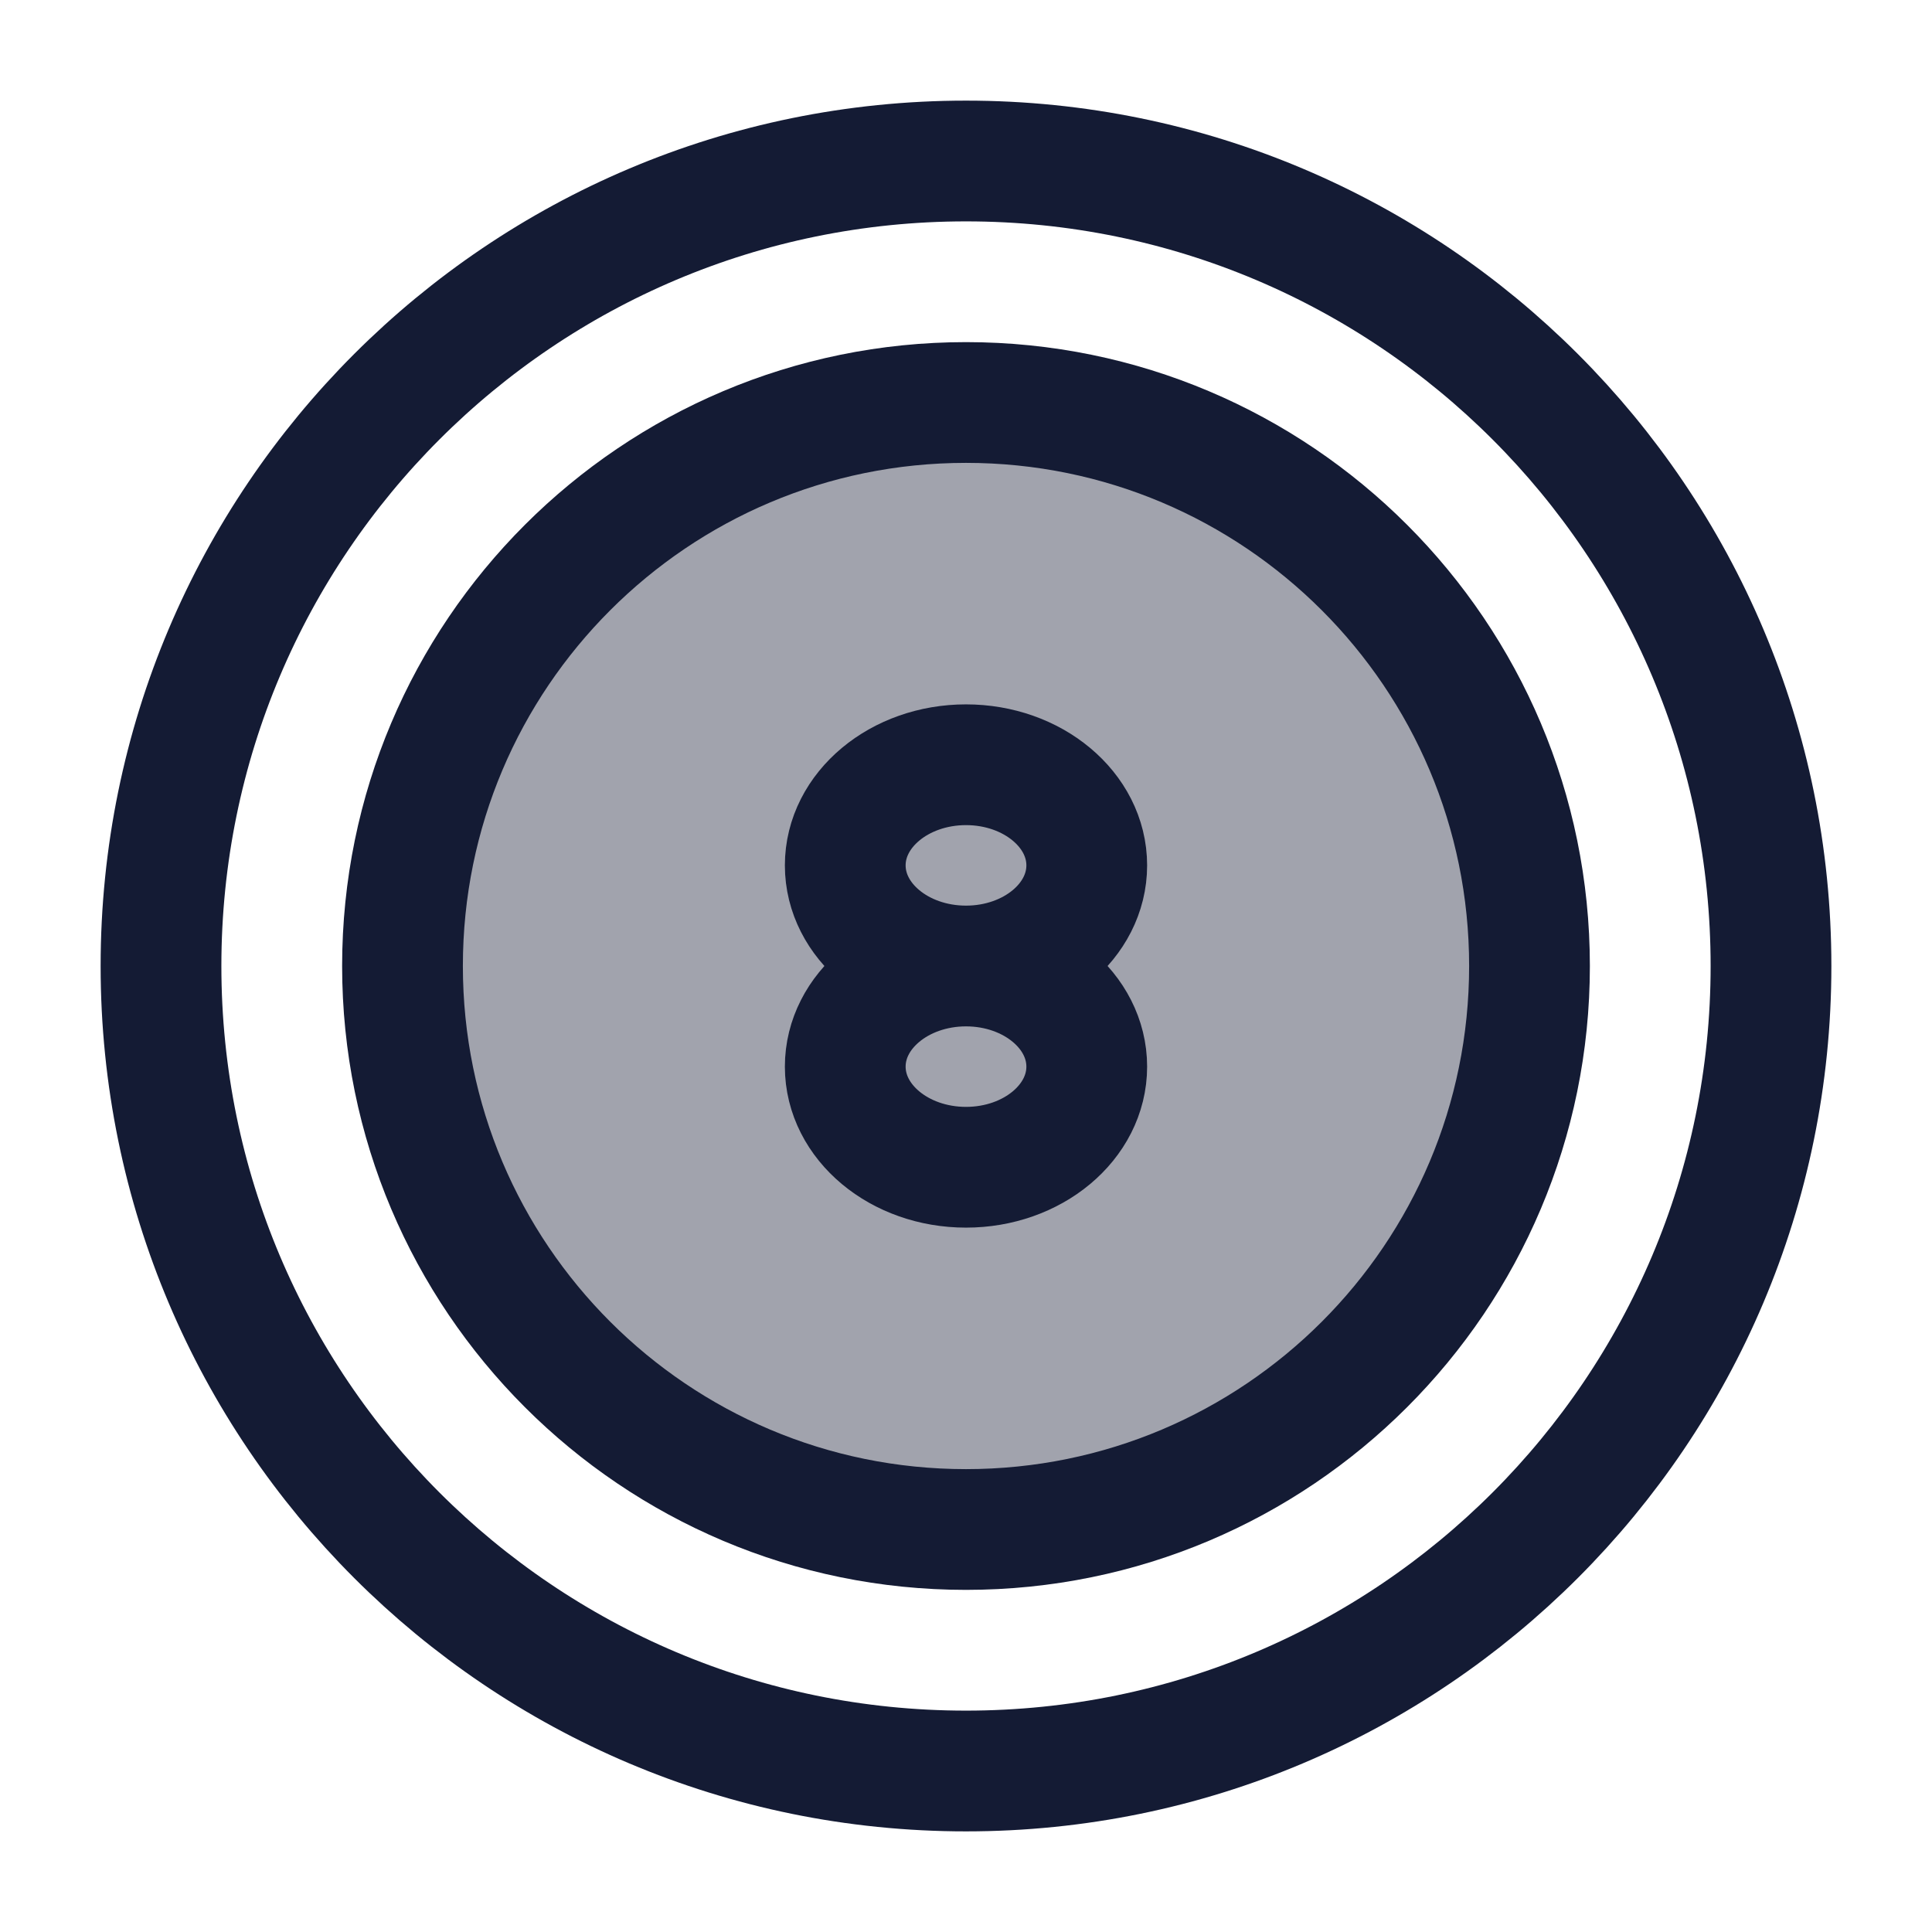 <svg width="24" height="24" viewBox="0 0 24 24" fill="none" xmlns="http://www.w3.org/2000/svg">
<path d="M22 12C22 17.523 17.523 22 12 22C6.477 22 2 17.523 2 12C2 6.477 6.477 2 12 2C17.523 2 22 6.477 22 12Z" stroke="#141B34" stroke-width="1.5"/>
<path opacity="0.4" d="M19 12C19 15.866 15.866 19 12 19C8.134 19 5 15.866 5 12C5 8.134 8.134 5 12 5C15.866 5 19 8.134 19 12Z" fill="#141B34"/>
<path d="M19 12C19 15.866 15.866 19 12 19C8.134 19 5 15.866 5 12C5 8.134 8.134 5 12 5C15.866 5 19 8.134 19 12Z" stroke="#141B34" stroke-width="1.5"/>
<path d="M12 12C11.172 12 10.5 12.56 10.5 13.25C10.5 13.94 11.172 14.5 12 14.5C12.828 14.5 13.5 13.94 13.5 13.25C13.5 12.56 12.828 12 12 12ZM12 12C12.828 12 13.5 11.44 13.5 10.75C13.5 10.06 12.828 9.5 12 9.5C11.172 9.5 10.5 10.06 10.5 10.75C10.5 11.44 11.172 12 12 12Z" stroke="#141B34" stroke-width="1.5"/>
</svg>
